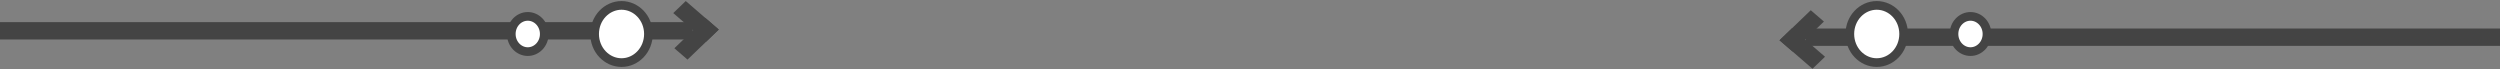 <svg width="1440" height="40" viewBox="0 0 1440 40" fill="none" xmlns="http://www.w3.org/2000/svg">
<rect x="0" y="0" width="1440" height="40" fill="#808080" stroke="none"/>
<line x1="-1" y1="17.743" x2="399" y2="17.743" stroke="#444444" stroke-width="10"/>
<path d="M373.5 19.581C373.5 28.802 366.439 36.05 358 36.05C349.561 36.05 342.5 28.802 342.5 19.581C342.5 10.361 349.561 3.112 358 3.112C366.439 3.112 373.5 10.361 373.5 19.581Z" fill="white" stroke="#444444" stroke-width="5"/>
<path d="M313.5 19.581C313.5 25.31 309.125 29.727 304 29.727C298.875 29.727 294.5 25.31 294.5 19.581C294.5 13.853 298.875 9.435 304 9.435C309.125 9.435 313.5 13.853 313.5 19.581Z" fill="white" stroke="#444444" stroke-width="5"/>
<line x1="1440" y1="21.42" x2="1040" y2="21.42" stroke="#444444" stroke-width="10"/>
<path d="M1065.5 19.581C1065.5 10.361 1072.56 3.112 1081 3.112C1089.44 3.112 1096.5 10.361 1096.5 19.581C1096.5 28.802 1089.44 36.05 1081 36.05C1072.56 36.05 1065.5 28.802 1065.5 19.581Z" fill="white" stroke="#444444" stroke-width="5"/>
<path d="M1125.5 19.581C1125.5 13.853 1129.88 9.435 1135 9.435C1140.12 9.435 1144.5 13.853 1144.5 19.581C1144.5 25.31 1140.12 29.727 1135 29.727C1129.88 29.727 1125.5 25.31 1125.5 19.581Z" fill="white" stroke="#444444" stroke-width="5"/>
<line y1="-5" x2="24.978" y2="-5" transform="matrix(-0.721 0.693 -0.757 -0.654 1043 5.882)" stroke="#444444" stroke-width="10"/>
<line y1="-5" x2="25.103" y2="-5" transform="matrix(0.757 0.654 -0.721 0.693 1025 23.199)" stroke="#444444" stroke-width="10"/>
<line y1="-5" x2="24.978" y2="-5" transform="matrix(0.721 -0.693 0.757 0.654 396.001 34.335)" stroke="#444444" stroke-width="10"/>
<line y1="-5" x2="25.103" y2="-5" transform="matrix(-0.757 -0.654 0.721 -0.693 414.001 17.018)" stroke="#444444" stroke-width="10"/>
</svg>
